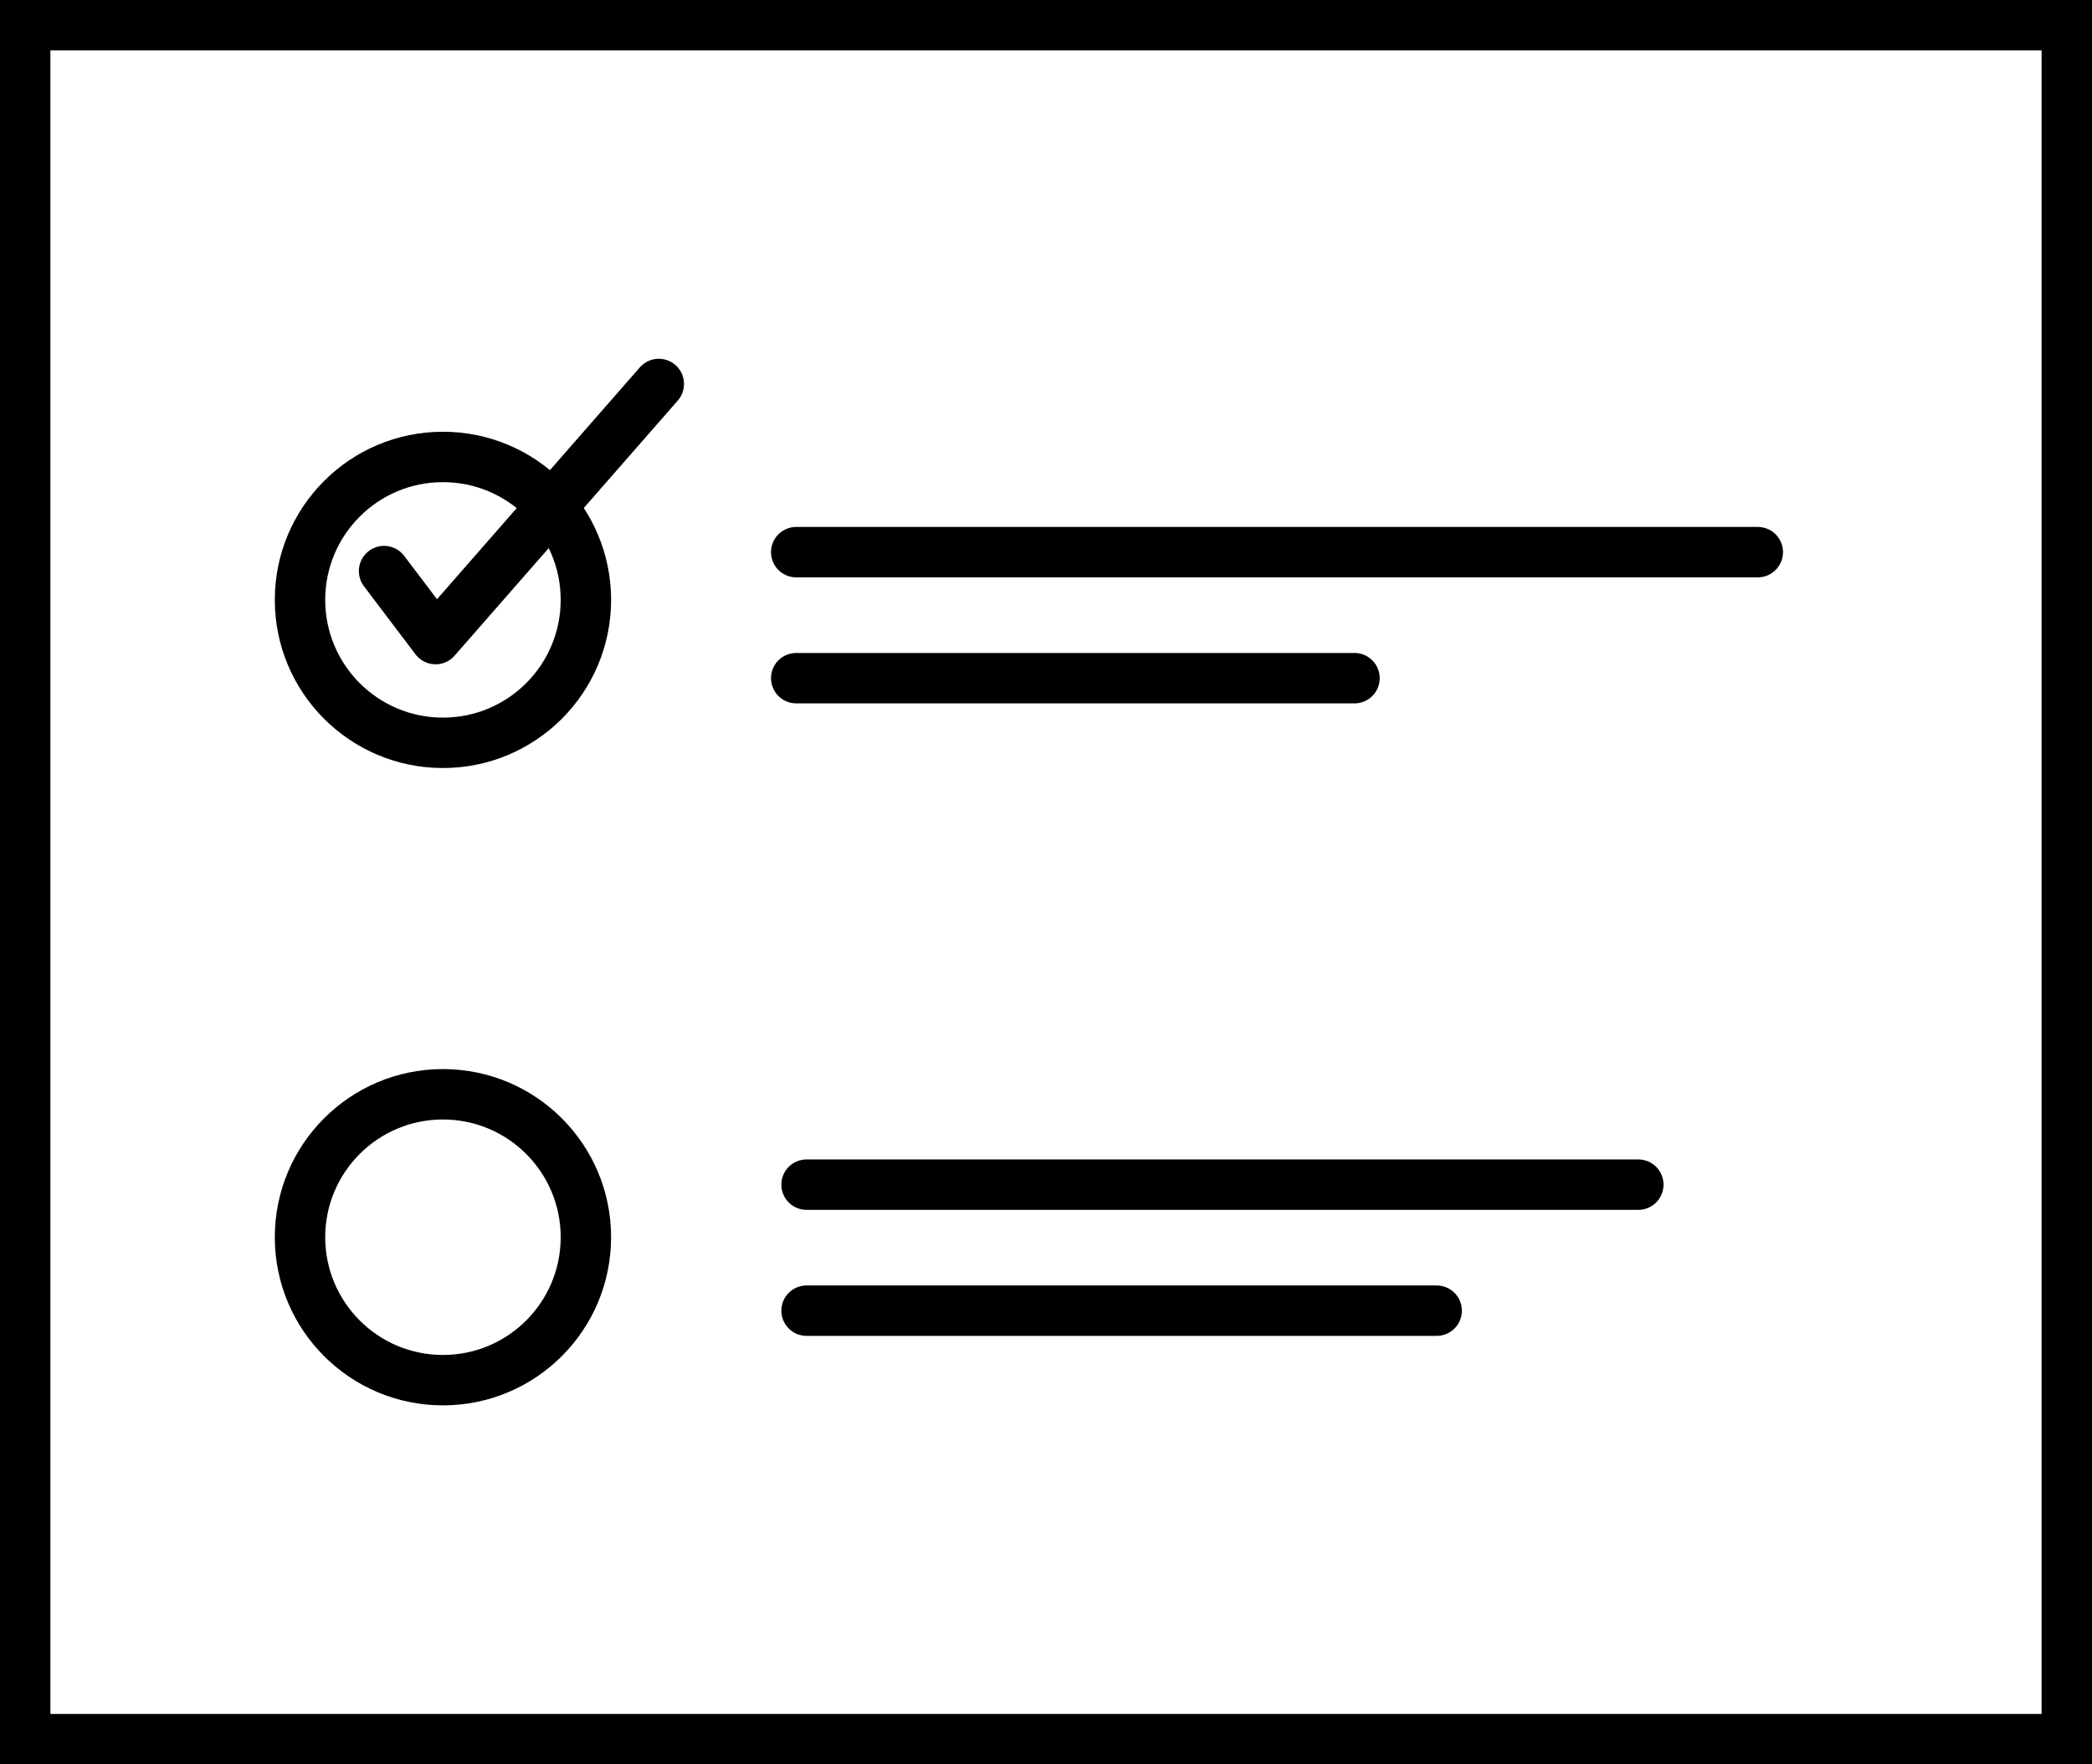 <svg width="83" height="70" viewBox="0 0 83 70" fill="none" xmlns="http://www.w3.org/2000/svg">
<rect x="0" y="0" width="83" height="70" fill="#808080" stroke="none"/>
<path d="M2 1H1V2V68V69H2H81H82V68V2V1H81H2Z" fill="white" stroke="black" stroke-width="2"/>
<circle cx="17.574" cy="23.8" r="5.671" stroke="black" stroke-width="2"/>
<path d="M15.238 22.657L17.282 25.356L26.138 15.234" stroke="black" stroke-width="2" stroke-linecap="round" stroke-linejoin="round"/>
<path d="M31.59 21.906H69.74" stroke="black" stroke-width="2" stroke-linecap="round"/>
<path d="M31.59 26.906H53.74" stroke="black" stroke-width="2" stroke-linecap="round"/>
<circle r="5.671" transform="matrix(1 0 0 -1 17.574 49.086)" stroke="black" stroke-width="2"/>
<path d="M32 47H65" stroke="black" stroke-width="2" stroke-linecap="round"/>
<path d="M32 52H57" stroke="black" stroke-width="2" stroke-linecap="round"/>
</svg>
